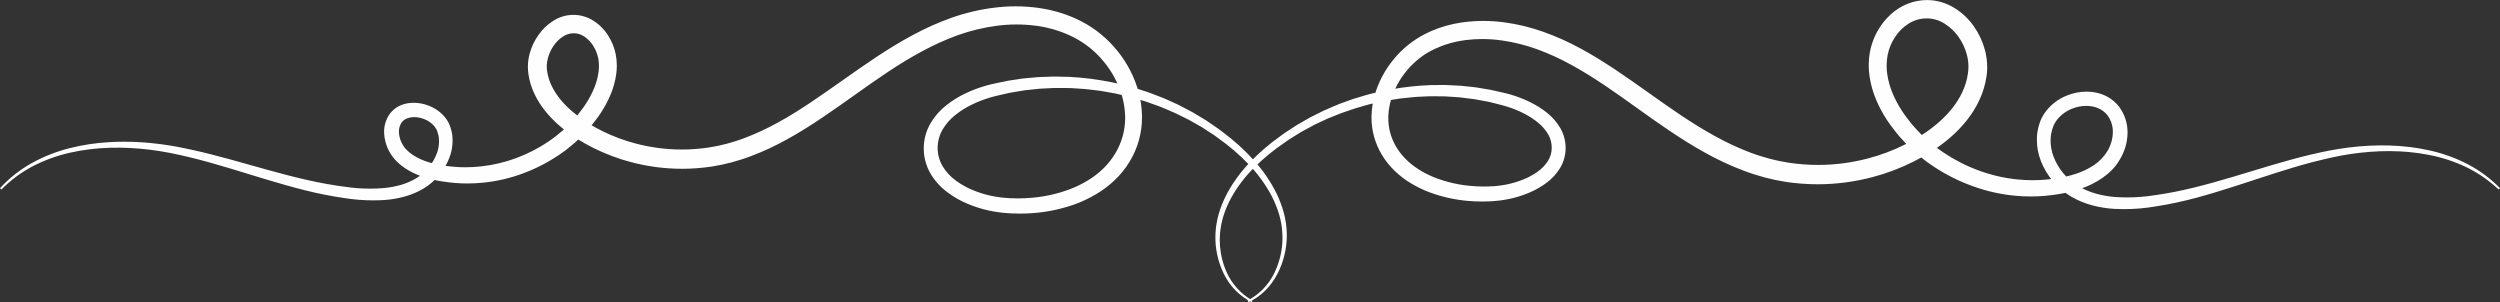 <?xml version="1.0" encoding="UTF-8"?>
<!DOCTYPE svg PUBLIC "-//W3C//DTD SVG 1.1//EN" "http://www.w3.org/Graphics/SVG/1.1/DTD/svg11.dtd">
<!-- Creator: CorelDRAW -->
<svg xmlns="http://www.w3.org/2000/svg" xml:space="preserve" width="547.874mm" height="66.216mm" version="1.1" style="shape-rendering:geometricPrecision; text-rendering:geometricPrecision; image-rendering:optimizeQuality; fill-rule:evenodd; clip-rule:evenodd"
viewBox="0 0 54787.4 6621.58"
 xmlns:xlink="http://www.w3.org/1999/xlink"
 xmlns:xodm="http://www.corel.com/coreldraw/odm/2003"
 zoomAndPan="magnify">
 <rect x="0" y="0" width="54787.4" height="6621.58" fill="#333333" stroke="none"/>
 <defs>
  <style type="text/css">
   <![CDATA[
    .fil0 {fill:#FEFEFE;fill-rule:nonzero}
   ]]>
  </style>
 </defs>
 <g id="Capa_x0020_1">
  <g id="_2518033059040" data-name="Layer 2">
   <g id="change1_1" data-name="Layer 1">
    <path class="fil0" d="M0.07 4123.85c99.83,-109.13 208.92,-210.84 325.07,-302.48 117.18,-91.65 241.25,-174.72 370.67,-247.45 261.57,-143.8 541.32,-254.43 830.82,-327.32 289.38,-72.59 586.52,-117.05 884.78,-132.24 101.65,-5.18 206.1,-8.1 308.35,-8.1 195.74,0 392.21,9.49 586.49,28.48 148.7,14.02 296.86,34.13 444.5,58.47 74.08,11.11 146.31,26.46 219.6,40.48 73.29,14.02 145.79,29.37 218.28,45.24 291.04,63.5 576.53,137.58 860.69,215.64 567.8,156.37 1127.65,324.91 1690.16,451.64 281.25,62.44 562.77,115.62 845.08,150.02 173.43,25.35 349,38.24 524.14,38.24 101.35,0 203.58,-4.45 304.48,-12.89 130.7,-11.67 261.11,-36.86 387.31,-73.91 120.14,-35.66 235.71,-87.73 342.06,-153.97 200.72,-128.68 354.02,-320.21 435.38,-544.52 28.54,-80.32 43.09,-165.03 43.09,-250.29 0,-23.51 -1.19,-47.39 -3.39,-70.71l-3.97 -38.36 -8.73 -37.04c-5.25,-24.51 -12.63,-48.76 -21.65,-72.19l-5.82 -17.73c-2.12,-5.56 -4.76,-9.79 -6.88,-14.82l-6.35 -14.29 -8.2 -14.02c-10.73,-18.6 -23.14,-36.38 -36.78,-52.93 -63.41,-74.41 -145.69,-130.68 -238.09,-162.73 -47.53,-17.3 -97.09,-28.95 -147.4,-34.38 -17.51,-1.76 -35.34,-2.66 -52.98,-2.66 -29.59,0 -59.18,2.52 -88.31,7.43 -40.08,6.49 -78.8,20.32 -114.04,40.49 -29.84,17.49 -55.95,40.95 -76.47,68.78 -39.23,58.63 -60.22,127.74 -60.22,198.32 0,9.84 0.43,19.68 1.22,29.48 6.9,97.14 37.97,191.13 90.22,273.3 6.88,10.32 13.23,21.17 20.37,30.96l22.23 29.1 23.55 26.46c7.94,9 18.52,18.52 26.46,26.46 39.04,37.65 81.75,71.84 127.04,101.61 99.76,64.24 208.48,114.63 321.98,149.44 59.53,19.31 121.44,35.98 185.21,50.01 63.77,14.03 129.65,23.28 194.73,34.13 147.29,21.7 297.58,32.89 446.75,32.89 115.23,0 231.21,-7.09 345.7,-19.76 264.39,-28.61 525.33,-91.71 774.59,-185.18 249.22,-92.8 487.69,-216.07 707.57,-365.62l80.96 -57.68c27.22,-18.51 54.03,-38.55 79.32,-59.65 50.54,-42.33 102.13,-83.61 152.14,-126.47l142.61 -136.53c45.51,-47.1 88.11,-97.37 132.29,-145.52 10.85,-12.44 22.75,-23.81 32.54,-36.78l29.63 -39.16 59.8 -77.52c40.03,-50.67 77.71,-103.89 111.77,-158.81 67.43,-105.35 126.26,-217.41 173.62,-333.28 44.46,-108.44 75.41,-222.42 91.74,-338.46l5.03 -41.8c1.59,-13.76 1.85,-26.46 2.65,-41.28 2.91,-26.46 1.32,-54.5 1.85,-81.76 0,-13.49 -1.59,-26.46 -2.12,-40.22 -0.53,-13.76 0,-26.46 -3.18,-39.16l-5.03 -36.51c0,-12.17 -5.03,-24.34 -7.14,-36.78 -20.72,-99.27 -60.54,-194.05 -116.75,-278.35 -6.47,-10.54 -13.7,-20.76 -21.39,-30.43l-22.49 -29.37 -24.08 -26.46 -11.91 -13.49 -12.96 -11.91 -26.46 -24.61 -26.46 -21.17 -12.98 -12.43 -13.76 -9 -26.46 -18.26c-66.01,-41.59 -142.7,-63.78 -220.8,-63.78 -82.4,0 -163.08,24.67 -231.38,70.67 -81.37,52.38 -151.63,120.71 -206.09,200.81 -58.64,84.17 -102.18,178.56 -128.08,277.83 -12.38,47.67 -20.24,96.66 -23.24,145.74l0 35.72 0 34.93c0,11.64 2.12,22.75 2.91,34.4 0.79,11.65 3.97,26.46 5.82,38.36 16.3,108.17 49.1,213.57 96.84,311.96 97.1,203.99 256.91,396.88 449.79,560.65 97.06,83.73 200.72,161.83 308.24,231.87l41.28 26.46 42.86 26.46 85.99 50.54c28.31,17.73 57.94,32.81 87.58,47.89l88.64 46.04c239.04,118.64 490.41,212.49 748.38,278.99 326,85.12 662.9,128.92 999.81,128.92 197.33,0 395.62,-14.92 590.55,-44.28l196.32 -35.19 193.94 -45.77c128.85,-35.98 257.44,-74.08 383.91,-122.77 256.37,-95.69 507.23,-212.8 746.12,-345.89 244.21,-132.29 483.66,-284.16 721.25,-442.65 237.59,-158.49 473.34,-326.5 714.38,-495.56 479.43,-337.61 972.08,-685.27 1515.8,-976.31 274.16,-147.78 561.4,-276.6 854.57,-380.99 37.04,-13.76 74.88,-26.46 112.71,-37.57l113.51 -35.98 115.36 -31.22c38.36,-10.32 76.46,-20.9 115.62,-29.1 77.79,-17.46 155.31,-35.72 234.42,-48.42 39.42,-6.61 79.38,-14.82 118.27,-20.11l119.06 -15.88c155.64,-19.84 312.51,-30.18 469.38,-30.18 167.66,0 335.31,11.69 501.17,34.16 40.48,4.5 81.23,12.44 121.71,20.11 40.48,7.67 80.96,14.82 121.44,23.28l120.39 30.43 60.33 15.61 59.53 18.79 118.53 38.89c39.42,14.02 77.79,30.43 116.68,45.77 79.38,29.1 152.93,68.26 228.34,105.83 151.6,77.96 295.17,172.73 425.97,281.68 130.84,107.62 250.83,229.14 357.31,361.09 215,264.44 373.42,571.04 464.08,899.63 45.71,167.59 71.22,341.5 74.87,515.16 0.31,14.64 0.54,29.66 0.54,44.46 0,342.36 -94.47,678.79 -272.7,971.06 -90.76,149.5 -201.77,286.83 -329.14,406.85 -123.45,117.12 -260.6,220.06 -407.33,306.29 -142.13,83.76 -292.47,155.51 -447.25,212.92 -302.76,110.13 -620.29,177.87 -941.63,200.31 -91.63,6.72 -184.64,10.31 -276.76,10.31 -66.05,0 -133.91,-2.25 -199.51,-5.39 -39.95,-2.12 -79.38,-4.23 -119.33,-8.2l-59.53 -5.03 -61.38 -7.14c-82.02,-10.32 -162.72,-24.34 -242.89,-41.8 -160.5,-35.05 -318.59,-85.3 -469.63,-149.62 -157,-65.55 -305.63,-151.12 -441.49,-253.45 -146.91,-109.35 -271.45,-247.14 -365.07,-404.65 -97.89,-167.89 -149.63,-359.04 -149.63,-553.41 0,-97.99 13.14,-195.58 39.01,-290.09 25.61,-92.61 63.36,-181.68 111.67,-264.58 91.71,-153.88 212.24,-289.76 354.22,-399.12 130.59,-101.68 273.09,-189.11 423.35,-258.89 144.55,-67.53 295.86,-123.56 449.68,-166.39 38.1,-10.85 77.52,-21.43 114.83,-29.63l112.18 -24.08c74.61,-15.88 149.23,-32.54 224.1,-47.36l226.22 -34.4 113.24 -17.2 113.77 -10.32 227.54 -20.64c75.94,-3.7 151.87,-5.56 228.07,-8.2l113.77 -3.7c38.1,-1.32 75.94,0 114.04,1.59l227.54 5.82c301.91,14.6 606.09,53.27 902.09,112.77l111.39 22.49 55.56 11.38 54.77 14.02 219.6 57.15c73.55,17.2 144.73,43.13 216.69,65.35l107.95 34.66c35.72,11.91 72.23,21.96 105.83,36.51l211.67 81.23c35.19,14.02 70.91,26.46 105.83,41.8l103.19 46.3c68.53,31.49 137.85,61.38 205.58,93.93l200.55 105.83 99.75 52.92 97.1 57.94 193.41 115.89 185.21 127 93.13 63.76c30.69,21.43 59.8,45.51 89.69,68.26 241.95,178.6 467.2,381.94 669.97,604.38 205.61,223.27 379.13,475.42 513.15,748.1 66.13,137.43 119.58,281.15 158.78,428.14 39.33,148.17 60.17,300.9 62.23,453.86 0.12,10.46 0.34,21.24 0.34,31.81 0,141.55 -16.73,283.1 -49.75,420.68 -34.65,146.78 -87.53,289.34 -156.91,423.21 -69.16,133.77 -158.93,256.33 -265.18,362.76 -106.67,105.61 -231.2,192.23 -367.45,255.21l-18.79 -37.84c257.92,-133.92 465.12,-349.09 589.44,-611.7 62.62,-130.38 109.28,-268.43 137.96,-410.12 23.56,-114.73 35.77,-232.41 35.77,-349.66 0,-27.16 -0.63,-54.94 -1.89,-81.89 -5.94,-144.44 -29.88,-288.31 -70,-427.09 -41.13,-138.71 -95.71,-274.3 -161.94,-403.06 -135.53,-257.51 -307.8,-495.13 -510.88,-703.78 -201.33,-210.19 -423.95,-401 -661.63,-568.38 -29.63,-21.43 -58.21,-44.19 -88.37,-64.56l-91.81 -59.53 -183.36 -119.33 -190.24 -108.21 -94.99 -52.92 -97.9 -48.68 -196.06 -97.1c-66.41,-29.9 -133.88,-57.41 -200.82,-86.25l-102.39 -42.97c-33.34,-14.82 -68.26,-26.46 -102.39,-38.1l-205.85 -74.08c-33.87,-13.23 -69.32,-21.96 -104.25,-32.81l-105.83 -31.22c-70.11,-20.11 -139.17,-43.66 -211.67,-58.47l-211.67 -50.54 -52.92 -12.44 -52.92 -9.79 -107.69 -19.05 -107.69 -19.31 -52.92 -9.53c-17.99,-2.91 -36.25,-4.76 -52.92,-7.14l-217.22 -26.46c-71.97,-10.58 -144.99,-12.96 -217.75,-18.26l-109.01 -7.14c-36.51,-1.85 -72.76,-6.09 -109.27,-5.56l-218.55 -1.85c-36.51,0 -73.03,-1.59 -109.27,0l-109.27 5.29c-72.76,3.97 -145.52,6.61 -218.28,11.38l-217.22 23.28 -108.74 11.91 -107.69 17.99 -215.64 36.25c-71.17,15.35 -142.08,32.81 -212.99,48.95 -70.91,16.14 -142.35,31.75 -211.67,52.92 -276.49,83.61 -545.31,205.85 -768.88,386.82 -111.73,88.47 -206.55,197.34 -278.62,320.4 -69.26,121.9 -105.78,260.17 -105.78,400.51 0,0.99 0,1.98 0,2.97 0.29,141.39 39.03,280.32 111.93,401.41 74.33,121.49 172.41,227.06 287.83,310.31 115.79,84.98 241.96,155.8 375.14,209.88 133.52,54.48 272.24,97.23 413.5,126.39 70.62,14.49 141.92,25.97 213.88,34.44 35.98,3.97 71.97,7.14 108.21,9.53 36.24,2.39 72.23,4.76 108.48,6.35 46.05,1.65 94.33,2.9 140.95,2.9 97.81,0 196.45,-4.58 293.84,-12.9 289.7,-22.83 575.19,-87.08 847.01,-189.34 134.58,-51.18 265.34,-115.37 388.67,-189.96 123.06,-74.04 238.01,-162.32 341.23,-262.32 102.02,-99.1 190.81,-211.92 263.7,-334.07 140.49,-233.26 215.06,-501.31 215.06,-773.93 0,-15.39 -0.37,-30.96 -0.73,-46.17 -4.35,-142.97 -26.06,-285.49 -64.76,-423.28 -78.9,-277.68 -214.91,-536.69 -398.64,-759.46 -181.82,-224.23 -409.14,-408.6 -666,-539.93 -65.35,-30.69 -129.12,-64.56 -197.38,-88.9 -33.6,-12.96 -66.68,-26.46 -100.81,-38.89l-103.19 -32.81 -51.59 -16.14 -52.92 -12.96 -105.83 -26.46c-35.45,-7.14 -70.91,-13.23 -105.83,-19.84 -34.92,-6.61 -70.91,-13.49 -107.16,-16.67 -140.24,-17.91 -282.23,-27.51 -423.43,-27.51 -148,0 -296.79,10 -443.19,30 -287.89,37.57 -571.31,107.05 -844.74,204.53 -272.8,98.47 -538.68,219.32 -793.52,358.83 -515.17,276.01 -993.27,615.74 -1470.58,954.41 -477.31,338.67 -956.73,682.1 -1473.46,966.79 -257.05,143.36 -526.68,269.56 -802.05,372.82 -137.85,52.92 -279.93,95.78 -423.33,135.73l-216.16 51.33 -218.28 39.69c-213.99,31.9 -431.65,48.4 -648.24,48.4 -375.18,0 -750.36,-49.49 -1112.77,-144.75 -286.18,-74.48 -564.9,-180.11 -829.51,-312.4l-98.43 -51.33c-33.07,-16.93 -65.62,-33.87 -97.37,-52.92l-95.51 -56.36 -47.89 -28.31 -46.57 -30.16c-124.23,-80.29 -244.33,-170.26 -356.22,-266.89 -224.1,-194.2 -421.48,-426.51 -550.07,-698.76 -64.85,-135.71 -109.21,-281.26 -130.84,-430.3 -8.06,-54.11 -12.31,-108.8 -12.31,-163.5 0,-97.18 13.14,-194.36 38.77,-287.96 39.33,-146.53 105,-285.32 193.17,-408.73 86.76,-125.06 198.41,-231.65 327.58,-312.24 130.74,-83.68 282.91,-128.32 438.26,-128.32 154.45,0 305.93,44.14 436.18,126.97 16.14,10.32 31.49,21.43 47.36,32.28l23.55 16.14c7.67,5.82 14.82,12.17 22.23,17.99l42.85 35.49 40.75 39.69c28.31,26.46 51.06,56.36 76.73,84.4 11.64,14.82 22.75,30.43 34.13,45.51 11.63,14.91 22.52,30.66 32.31,46.82 83.35,127.2 141.66,269.48 171.39,418.58 15.59,82.32 23.74,166.54 23.74,250.43 0,66.62 -5.05,133.58 -14.99,199.39 -22.09,148 -63.04,293.44 -120.82,431.57 -57.46,136.75 -127.99,269.31 -209.1,393.71 -39.56,61.88 -82.92,122.74 -128.64,180.21l-68.53 87.58 -34.4 43.66c-11.11,14.82 -24.61,27.78 -36.78,41.54 -50.54,54.5 -99.22,110.33 -151.08,163.25l-161.93 152.4c-56.62,47.63 -114.83,93.66 -171.98,140.49 -28.05,24.34 -59.27,44.45 -89.43,65.88l-91.02 63.5c-245.7,164.34 -511.65,300.02 -789.78,401.45 -277.82,102.21 -568.61,169.58 -863.24,198.57 -113.45,10.97 -228,17.2 -342.14,17.2 -181.79,0 -363.99,-14.94 -543.29,-43.58 -146.72,-21.25 -292.41,-56 -432.95,-103.16 -142.57,-46.11 -278.27,-112.56 -402.8,-195.78 -62.23,-42.43 -120.74,-91.04 -174.07,-144.38 -163.08,-163.42 -260.09,-381.61 -271.96,-612.25 -0.61,-11.66 -0.94,-23.69 -0.94,-35.47 0,-143.79 45.98,-283.87 131.1,-399.73 47.9,-61.78 107.94,-113.4 176.24,-151.37 67.72,-36.95 141.7,-61.74 218,-73.02 41.62,-6.01 83.87,-9.11 126.01,-9.11 110.8,0 220.85,21.18 323.74,62.03 143.9,53.31 270.88,144.94 366.97,264.56 47.54,60.6 84.33,129.06 108.51,202.16 13.22,35.71 23.55,72.78 30.66,110.1l11.11 55.83c2.12,19.05 3.44,37.84 5.29,56.89 1.86,25.43 2.88,51.38 2.88,76.94 0,125.9 -22.75,251.15 -67.11,368.87 -108.14,283.09 -307.53,522.58 -566.41,680.18 -128.55,76.45 -267.12,135.86 -411.25,175.75 -142.95,39.28 -290.61,65.57 -438.56,76.48 -85.54,5.12 -172.03,8.46 -258.03,8.46 -209.28,0 -419.04,-17.2 -625.45,-50.17 -290.7,-41.52 -582.04,-99.16 -866.03,-170.42 -569.95,-143.24 -1129.01,-325.54 -1688.87,-493.55 -280.72,-83.87 -562.24,-163.51 -846.67,-232.3 -71.17,-17.46 -142.08,-34.93 -213.78,-49.48 -71.7,-14.55 -142.61,-32.01 -214.31,-44.98 -143.4,-26.46 -287.6,-51.06 -432.33,-68.79 -578.64,-70.38 -1171.05,-66.15 -1740.43,61.65 -284.47,62.1 -561.08,161.74 -820.32,294.46 -258.02,133.91 -494.06,308.74 -697.98,515.69l-30.57 -29.64z"/>
    <path class="fil0" d="M54757.17 4153.49c-210.25,-199.34 -450.79,-365.65 -711.6,-491.76 -260.02,-123.61 -536.67,-214.33 -819.88,-267.68 -564.89,-111.65 -1149.09,-101.86 -1717.15,-18.26 -142.35,20.9 -283.9,47.63 -423.33,79.38 -35.19,7.41 -70.38,15.35 -105.83,24.34l-105.83 24.87c-70.38,15.88 -140.23,34.66 -211.67,52.92 -279.93,73.55 -557.74,158.75 -835.55,247.39 -555.63,178.33 -1111.25,372.27 -1687.25,527.84 -289.48,78.18 -584.82,142.29 -880.16,188.54 -234.3,41.11 -473.93,62.08 -712.06,62.08 -70.89,0 -142.28,-2 -212.67,-5.49 -317.5,-20.64 -645.58,-94.19 -941.92,-267.23 -149.52,-88.77 -283.82,-201.59 -396.84,-333.76 -114.88,-133.3 -206.55,-285.71 -270.52,-449.7 -57.27,-147.34 -86.83,-304.29 -86.83,-462.5 0,-26.45 0.93,-53.36 2.49,-79.65 1.85,-23.81 3.44,-47.36 6.09,-71.17l12.96 -70.64c3.65,-23.65 8.99,-47.33 15.59,-70.37l21.43 -69.06 11.38 -34.4c3.97,-11.64 9.79,-23.81 14.55,-35.72l15.88 -35.98 17.99 -34.4c24.09,-45.23 52.25,-89.02 83.4,-129.71 121.39,-154.81 283.1,-273.87 466.92,-343.93 132.17,-53.21 274.01,-80.82 416.66,-80.82 52.77,0 105.8,3.81 158.02,11.29 105.09,14.97 207.11,48.64 300.38,99.16 98.57,53.85 185.47,127.42 254.96,215.64 122.16,161.63 188.33,358.9 188.33,561.52 0,12.05 -0.23,24.22 -0.68,36.16 -2.46,99.14 -18.62,197.82 -47.6,292.63 -28.23,92.34 -67.63,181.44 -116.73,264.56 -12.7,20.64 -24.87,41.54 -38.63,61.65l-39.95 59.86 -47.1 57.15c-15.88,18.79 -32.01,34.66 -48.15,52.92 -64.72,65.74 -135.94,126.03 -211.71,178.68 -143.76,98.29 -301.02,177.27 -466.17,233.01 -79.38,27.78 -158.75,51.06 -238.13,70.64 -79.38,19.58 -158.75,33.07 -238.13,48.15 -207.04,35.64 -418.26,54.07 -628.59,54.07 -110.11,0 -221.56,-4.94 -331.22,-14.83 -318.65,-28.84 -633.81,-100.1 -934.35,-208.8 -301.44,-107.27 -589.85,-252.2 -856.93,-428.64l-99.22 -68.26c-32.81,-23.28 -66.68,-44.98 -97.63,-70.91 -62.71,-50.54 -125.94,-100.28 -187.85,-151.87l-177.54 -165.1c-56.89,-57.15 -110.86,-118 -166.16,-177.01 -13.23,-15.08 -28.05,-29.37 -40.48,-45.24l-37.84 -47.63 -75.67 -95.51c-50.96,-63.41 -99.4,-130.6 -143.52,-198.94 -92.42,-139.83 -172.16,-288 -237.86,-441.99 -68.79,-162.06 -117.52,-332.34 -144.22,-506.26 -12.84,-83.82 -19.63,-168.69 -19.63,-253.56 0,-101.84 9.79,-203.88 28.56,-303.93 36.93,-188.44 110.09,-368.12 214.58,-529.18 12.44,-20.64 26.46,-40.22 41.01,-59.8 14.55,-19.58 28.58,-39.42 43.66,-58.47l47.89 -56.09c8.2,-9.26 15.88,-18.52 24.34,-26.46l26.46 -26.46c17.73,-17.46 35.19,-35.19 52.92,-52.92l57.94 -48.68c9.79,-8.2 19.31,-16.4 29.63,-24.08l31.49 -22.23c20.9,-14.55 41.8,-29.37 63.5,-43.39 182.39,-113.95 393.22,-175.74 608.49,-177.89 2.95,0.03 5.92,0.03 8.89,0.03 105.7,0 210.85,15.12 312.23,44.95 100.2,29.93 196.63,73.02 285.79,127.55 167.63,103.64 312.59,240.79 425.65,402.23 110.39,155.82 192.59,330.25 241.95,514.51 25.11,93.84 41.23,190.76 47.64,287.68l2.91 74.08c0,24.87 0,50.01 0,74.88 0,24.87 -3.44,50.27 -5.29,75.41 -1.85,25.14 -6.09,46.83 -9.26,70.38 -26.35,182.03 -80.08,359.57 -158.89,525.69 -74.95,159.13 -169.07,309.29 -279.23,446.38 -105.62,131.35 -223.63,253.8 -351.19,363.97 -123.64,107.15 -256.46,206.76 -393.9,295.44l-51.33 33.07 -52.92 30.69 -103.45 61.12c-34.13,20.9 -69.59,39.69 -105.83,57.94l-105.83 55.56c-285.12,142.98 -585.57,257.06 -893.93,337.82 -393.02,104.13 -798.38,157.38 -1204.89,157.38 -231.88,0 -464.34,-17.75 -693.35,-51.53l-236.27 -43.13 -233.63 -55.56c-153.46,-43.13 -306.12,-89.16 -453.23,-145.79 -290.78,-109.5 -576.12,-242.3 -847.03,-394.07 -269.88,-148.43 -526.52,-311.15 -776.02,-478.37 -249.5,-167.22 -491.33,-339.73 -729.19,-510.38 -476.25,-341.05 -942.18,-672.84 -1431.13,-939.01 -238.51,-132.53 -490.67,-247.15 -747.41,-340.81 -251.27,-91.3 -512.23,-156.42 -776.96,-193.7 -140.14,-19.73 -282.53,-30.26 -424.19,-30.26 -119.5,0 -240.1,7.63 -358.51,21.79 -32.28,2.65 -63.5,8.73 -95.25,14.29l-94.72 16.67 -92.87 22.23 -46.3 10.85 -45.51 14.02 -90.75 28.05c-29.9,10.05 -58.74,22.49 -88.37,33.34 -59.8,20.64 -115.09,50.01 -172.24,75.94 -433.12,211.67 -784.23,635 -917.84,1102.52 -33.39,114.11 -52.79,232.65 -57.03,351.72 -0.31,13.9 -0.62,28.42 -0.62,42.49 0,101.55 12.37,202.94 36.48,301.55 29.28,111.83 74.1,219.81 132.25,319.8 60,101.65 133.33,195.69 217.02,278.86 169.33,171.19 390,303.48 629.97,400.58 246.73,95.84 505.94,157.59 769.32,182.01 101.1,9.68 204.09,15.32 305.96,15.32 31.58,0 64.28,-0.75 95.48,-1.5 33.34,0 66.94,-1.85 100.28,-4.5l50.01 -2.91 47.89 -4.5c63.81,-6.51 127.47,-15.85 190.97,-28.02 126.34,-24.3 250.84,-60.74 370.53,-107.81 114.57,-44.29 224.05,-103.37 324.32,-174.73 90.56,-63.11 168.09,-143.51 227.72,-236.35 52.96,-83.69 81.87,-180.64 83.38,-279.62 0.06,-3.92 0.13,-8.2 0.13,-12.2 0,-97.37 -24.34,-193.32 -70.74,-278.84 -56.16,-99.71 -130.67,-188.36 -219.32,-260.85 -187.33,-158.75 -432.86,-278.08 -687.92,-359.3 -32.28,-10.05 -63.5,-19.84 -97.37,-28.31l-102.13 -26.46c-68,-16.67 -136,-34.4 -204.52,-50.54l-207.17 -38.36 -103.72 -19.31 -105.83 -12.96 -209.55 -26.46c-70.38,-5.82 -140.76,-9.53 -211.67,-14.55l-105.83 -6.88c-35.19,-2.38 -70.64,0 -105.83,-1.85l-211.67 -1.85c-35.45,0 -70.64,2.65 -105.83,3.7l-105.83 5.03c-70.64,3.97 -141.55,5.03 -211.67,14.29l-211.67 22.23c-17.46,2.12 -35.19,3.18 -52.92,5.82l-52.92 8.2 -105.83 16.67 -105.83 16.67 -52.92 8.2 -52.92 11.11 -208.23 44.98c-69.85,12.96 -137.58,34.66 -206.11,52.92l-98.2 29.58c-34.13,9.79 -69.06,17.73 -102.39,29.9l-202.14 68.26c-33.6,11.91 -68,21.43 -100.81,35.19l-99.22 39.69c-65.88,26.46 -132.29,52.92 -197.91,79.38l-193.41 91.02 -96.84 45.51 -93.93 51.06 -188.12 102.13 -181.77 112.98 -91.02 56.62c-30.16,19.31 -58.47,41.01 -87.84,61.38 -235.89,158.9 -458.93,340.82 -661.7,540.77 -202.12,197.75 -375.48,424.56 -513.45,671.6 -67.14,123.39 -123.26,253.4 -166.59,387.02 -42.25,133.39 -69.4,272.22 -79.4,411.92 -2.96,42.57 -4.81,85.47 -4.81,128.16 0,98.31 8.83,196.62 25.86,293.29 24.04,139.87 65.59,276.61 123.2,406.26 115.96,263.35 314.62,482.5 565.46,623.62l-18.52 37.84c-267.01,-137.45 -481.93,-358.74 -611.29,-629.7 -64.35,-133.77 -112.62,-275.29 -142.52,-420.79 -25.21,-120.23 -37.88,-243.21 -37.88,-366.18 0,-25.34 0.66,-51.33 1.53,-76.45 6.1,-148.27 30.02,-296.06 70.78,-438.62 41.55,-142.14 96.89,-280.35 163.94,-412.12 136.75,-262.26 311.06,-504.33 516.61,-717.04 203.43,-212.71 428.8,-406.43 668.85,-576.45 29.63,-21.43 58.47,-44.71 89.16,-65.09l92.34 -60.59 185.21 -120.91 191.56 -109.8 95.78 -55.03 98.69 -49.48 197.91 -98.43c66.94,-30.43 135.2,-58.47 202.67,-87.84l101.6 -43.39c33.6,-15.08 68.79,-26.46 103.19,-38.89l207.7 -75.41c34.4,-13.49 70.11,-22.49 105.83,-33.6l105.83 -31.75c70.64,-20.37 140.49,-44.45 211.67,-59.8l214.84 -51.59 52.92 -12.7 52.92 -10.05 108.74 -19.58c289.05,-53.03 583.64,-85.44 877.49,-95.75l220.93 -2.12c36.78,0 73.82,-1.85 110.6,0l110.33 5.29c73.55,3.7 147.11,6.61 220.66,11.11l219.87 23.55 109.8 11.91 109.01 18.26 222.04 37.61c71.97,15.35 143.67,32.54 215.64,48.95 71.97,16.41 143.67,32.01 214.84,52.92 283.1,85.46 558.8,209.81 793.75,396.88 118.23,93.82 218.45,208.95 294.81,339.15 75.46,132.1 115.29,281.93 115.29,434.21 0,0.85 0,1.82 0,2.67 0,153.4 -41.82,304.14 -120.61,435.72 -78.84,129.24 -182.86,241.8 -305.35,330.7 -120.15,88.68 -251.78,162.33 -390.03,218.55 -137.49,56.6 -280.41,100.76 -425.95,130.68 -72.68,15.04 -146.07,26.89 -220.15,35.53 -37.04,4.23 -73.82,7.67 -110.86,10.05 -37.04,2.38 -73.82,4.76 -110.86,6.61 -49.39,2 -100.29,3.26 -149.93,3.26 -97.59,0 -196.45,-4.63 -293.62,-12.62 -295.28,-23.88 -587.32,-89.08 -864.92,-192.93 -138.76,-53.1 -273.08,-119.04 -400.35,-195.71 -128.03,-76.45 -247.4,-168.11 -354.45,-271.84 -107.8,-103.68 -202.1,-221.71 -279.07,-350.06 -148.91,-245.69 -228.1,-527.75 -228.1,-815.17 0,-13.61 0.38,-27.61 0.58,-41.03 3.98,-149.38 26.64,-298.79 66.57,-442.81 81.49,-287.73 222.18,-556.15 412.32,-786.75 188.12,-232.57 423.07,-423.83 689.43,-560.15 67.2,-31.75 132.29,-66.68 203.46,-91.81 34.66,-13.49 68.79,-28.05 103.98,-40.48l105.83 -33.6 52.92 -16.93 52.92 -13.23 108.21 -26.46c36.25,-7.14 73.03,-13.49 109.54,-20.11 36.51,-6.62 73.03,-14.02 109.8,-17.46 144.43,-18.73 291.39,-28.58 437.52,-28.58 150.24,0 300.89,10.26 449.49,29.97 292.99,38.3 582.63,108.79 861.02,207.89 277.79,98.72 549.98,220.85 808.9,361.13 519.38,279.93 1000.65,620.45 1478.23,959.64 477.58,339.19 955.15,679.19 1466.59,960.17 253.55,141.21 519.54,266.42 791.18,368.28 135.73,52.92 274.9,93.66 414.6,132.29l211.67 50.01 214.05 38.63c210.86,31.54 424.95,47.73 638.51,47.73 367.08,0 733.63,-48.04 1088.18,-140.98 280.66,-72.94 554.15,-175.75 813.76,-305.29l96.57 -50.27c32.28,-16.4 64.56,-33.34 95.25,-52.92l93.93 -55.03 46.83 -26.46 45.51 -29.37c121.15,-77.82 238.51,-165.56 347.51,-259.37 218.02,-188.65 408.52,-413.01 531.02,-672.04 61.35,-128.74 103.25,-266.28 123.94,-407.47 7.94,-50.96 11.99,-102.76 11.99,-154.31 0,-89.73 -12.03,-179.09 -35.72,-265.62 -36.53,-137.34 -97.15,-267.41 -178.81,-383.64 -80.45,-116.38 -184.24,-215.7 -304,-290.98 -118.73,-76.67 -257.22,-117.63 -398.58,-117.63 -140.01,0 -277.25,40.16 -395.21,115.45 -238.13,149.75 -402.7,409.31 -458.26,686.06 -14.81,77.34 -22.43,156.57 -22.43,235.5 0,62.78 4.72,125.86 14.17,187.87 21.13,141.58 59.94,280.92 115.08,413.05 55.93,132.65 123.94,261.24 202.34,382.11 39.02,60.8 81.19,120.31 125.95,176.71l66.68 85.46 33.6 42.86c10.85,14.29 24.08,26.46 35.98,40.75 49.21,52.92 96.57,107.69 147.37,158.75l158.75 148.96c55.3,46.83 112.18,91.81 168.28,137.85 26.46,23.81 57.94,43.39 87.31,64.56l89.16 62.44c241.21,161.7 502.9,295.85 775.63,395.59 272.95,100.54 557.46,166.84 846.58,195.8 109.81,10.77 221.74,16.47 332.44,16.47 178.67,0 357.76,-14.65 533.99,-43.14 143.38,-20.53 284.74,-54.38 421.95,-99.82 136.35,-44.08 266.43,-107.02 385.8,-186.6 118.44,-78.15 218.67,-181.37 293.57,-301.89 73.67,-120.58 115.97,-257.94 122.54,-398.99 0.5,-10.88 0.87,-21.84 0.87,-32.73 0,-128.58 -41.03,-254.05 -116.8,-357.82 -42.24,-53.99 -95.1,-99.07 -155.04,-132.3 -60.75,-33.39 -127.15,-55.91 -195.78,-66.19 -38.91,-5.69 -78.64,-8.65 -118.07,-8.65 -101.34,0 -202,19.13 -296.25,56.29 -132.38,48.88 -249.26,132.86 -337.93,242.66 -43.15,54.71 -76.4,116.84 -98.1,183.11 -12.11,32.85 -21.72,66.91 -28.28,101.27l-10.58 52.92 -4.76 52.92c-1.81,24.14 -2.77,48.76 -2.77,73.02 0,117.48 21.27,234.24 62.51,344.2 102.33,268.62 290.92,496.18 535.82,646.45 123.32,73.56 256.36,130.67 394.9,168.93 138.94,38.84 282.24,64.13 426.09,75 85.04,5.18 170.81,8.48 256.11,8.48 205.01,0 410.96,-16.49 613.14,-49.01 288.61,-40.01 577.87,-98.72 859.66,-168.1 567.8,-139.7 1125.54,-320.15 1688.04,-486.83 281.25,-83.08 564.09,-162.19 849.84,-230.72 71.44,-16.93 142.88,-34.4 214.84,-48.95 71.96,-14.55 143.67,-31.75 216.16,-44.71 144.46,-26.46 291.04,-50.54 436.03,-68 583.67,-69.32 1181.36,-63.24 1757.36,67.73 287.55,63.45 567.33,165.27 829.45,299.9 262.25,136.69 502.03,314.64 708.84,525.91l-30.29 29.72z"/>
   </g>
  </g>
 </g>
</svg>
